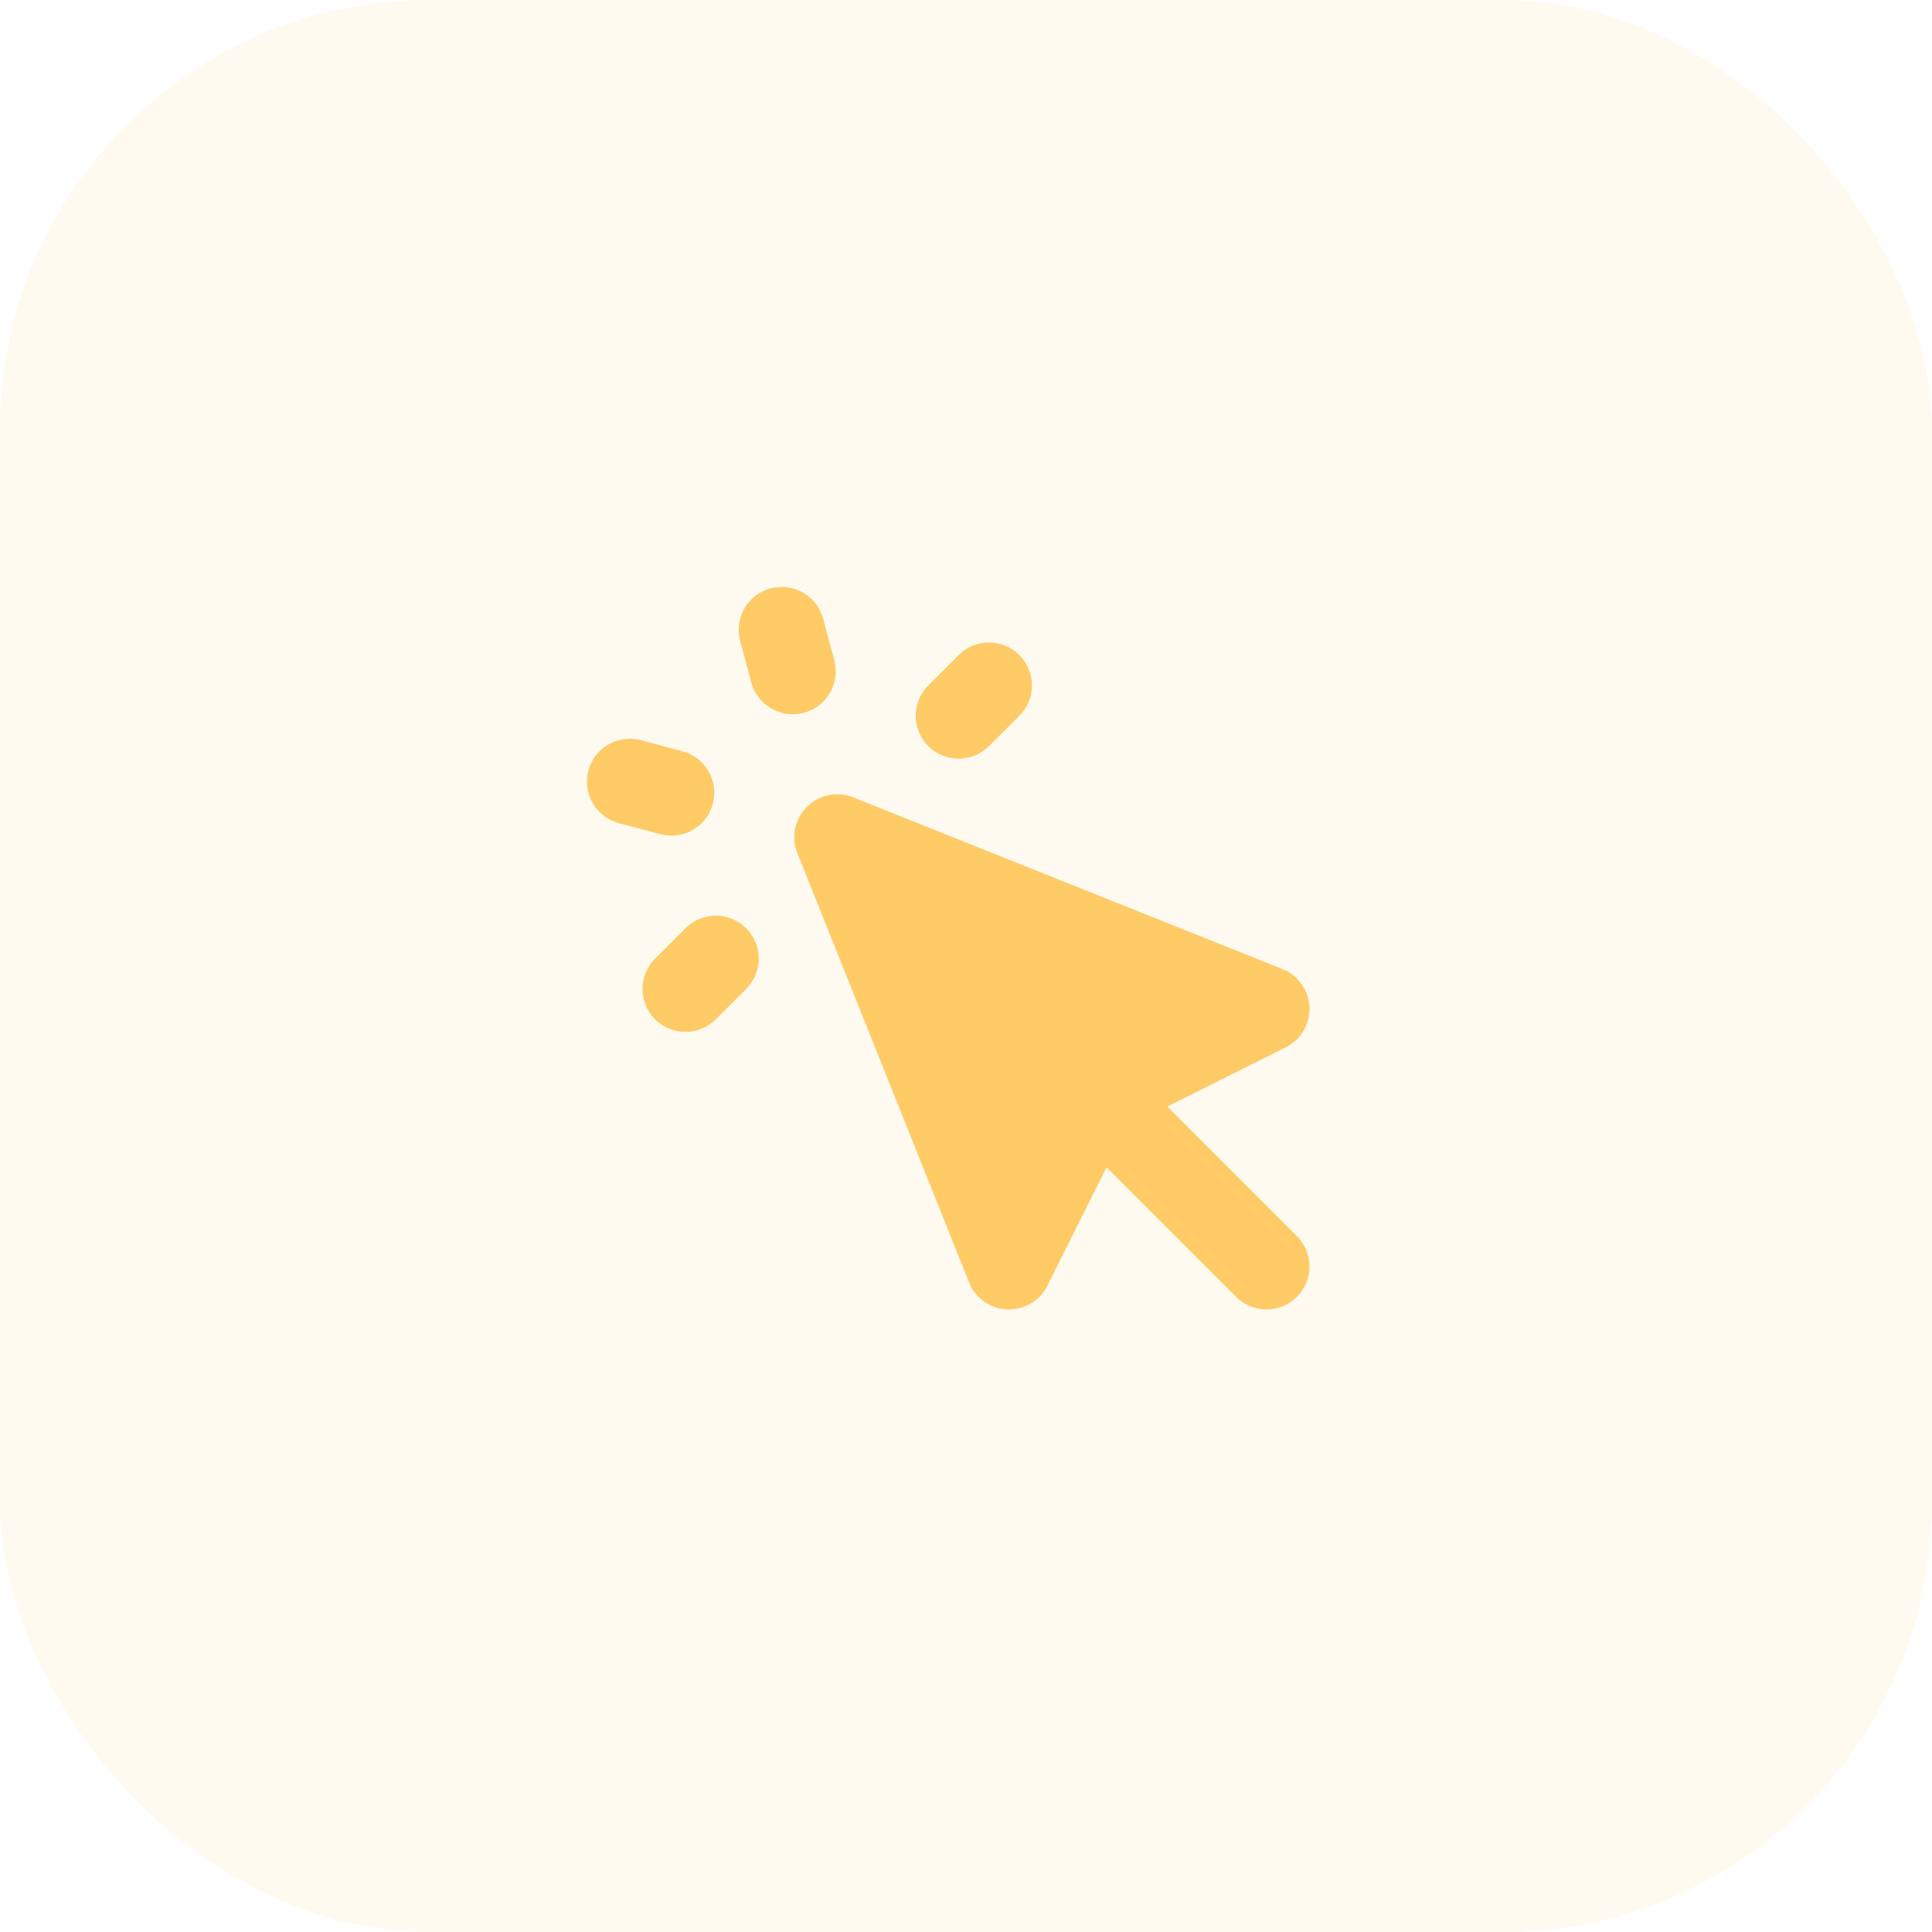 <svg width="72" height="72" viewBox="0 0 72 72" fill="none" xmlns="http://www.w3.org/2000/svg">
<rect width="72" height="72" rx="16" fill="#FFCB66" fill-opacity="0.1"/>
<path d="M30.676 23.058C30.447 22.205 29.57 21.698 28.716 21.927C27.863 22.156 27.356 23.033 27.585 23.887L27.999 25.432C28.228 26.286 29.105 26.792 29.959 26.564C30.812 26.335 31.319 25.457 31.09 24.604L30.676 23.058Z" fill="#FFCB66"/>
<path d="M23.888 27.584C23.034 27.355 22.157 27.862 21.928 28.715C21.699 29.569 22.206 30.446 23.059 30.675L24.605 31.089C25.458 31.318 26.336 30.811 26.564 29.958C26.793 29.104 26.287 28.227 25.433 27.998L23.888 27.584Z" fill="#FFCB66"/>
<path d="M37.989 26.674C38.614 26.05 38.614 25.037 37.989 24.412C37.364 23.787 36.351 23.787 35.726 24.412L34.595 25.543C33.97 26.168 33.97 27.181 34.595 27.806C35.22 28.431 36.233 28.431 36.858 27.806L37.989 26.674Z" fill="#FFCB66"/>
<path d="M26.675 37.988L27.807 36.857C28.432 36.232 28.432 35.219 27.807 34.594C27.182 33.969 26.169 33.969 25.544 34.594L24.413 35.725C23.788 36.35 23.788 37.363 24.413 37.988C25.038 38.613 26.05 38.613 26.675 37.988Z" fill="#FFCB66"/>
<path d="M31.795 29.715C31.201 29.477 30.522 29.616 30.07 30.069C29.617 30.521 29.478 31.2 29.715 31.794L36.115 47.794C36.349 48.379 36.905 48.773 37.535 48.799C38.164 48.825 38.75 48.479 39.032 47.916L41.239 43.501L46.07 48.331C46.694 48.956 47.708 48.956 48.332 48.331C48.957 47.707 48.957 46.694 48.332 46.069L43.502 41.238L47.917 39.031C48.48 38.749 48.826 38.163 48.8 37.534C48.773 36.904 48.38 36.349 47.795 36.114L31.795 29.715Z" fill="#FFCB66"/>
</svg>
